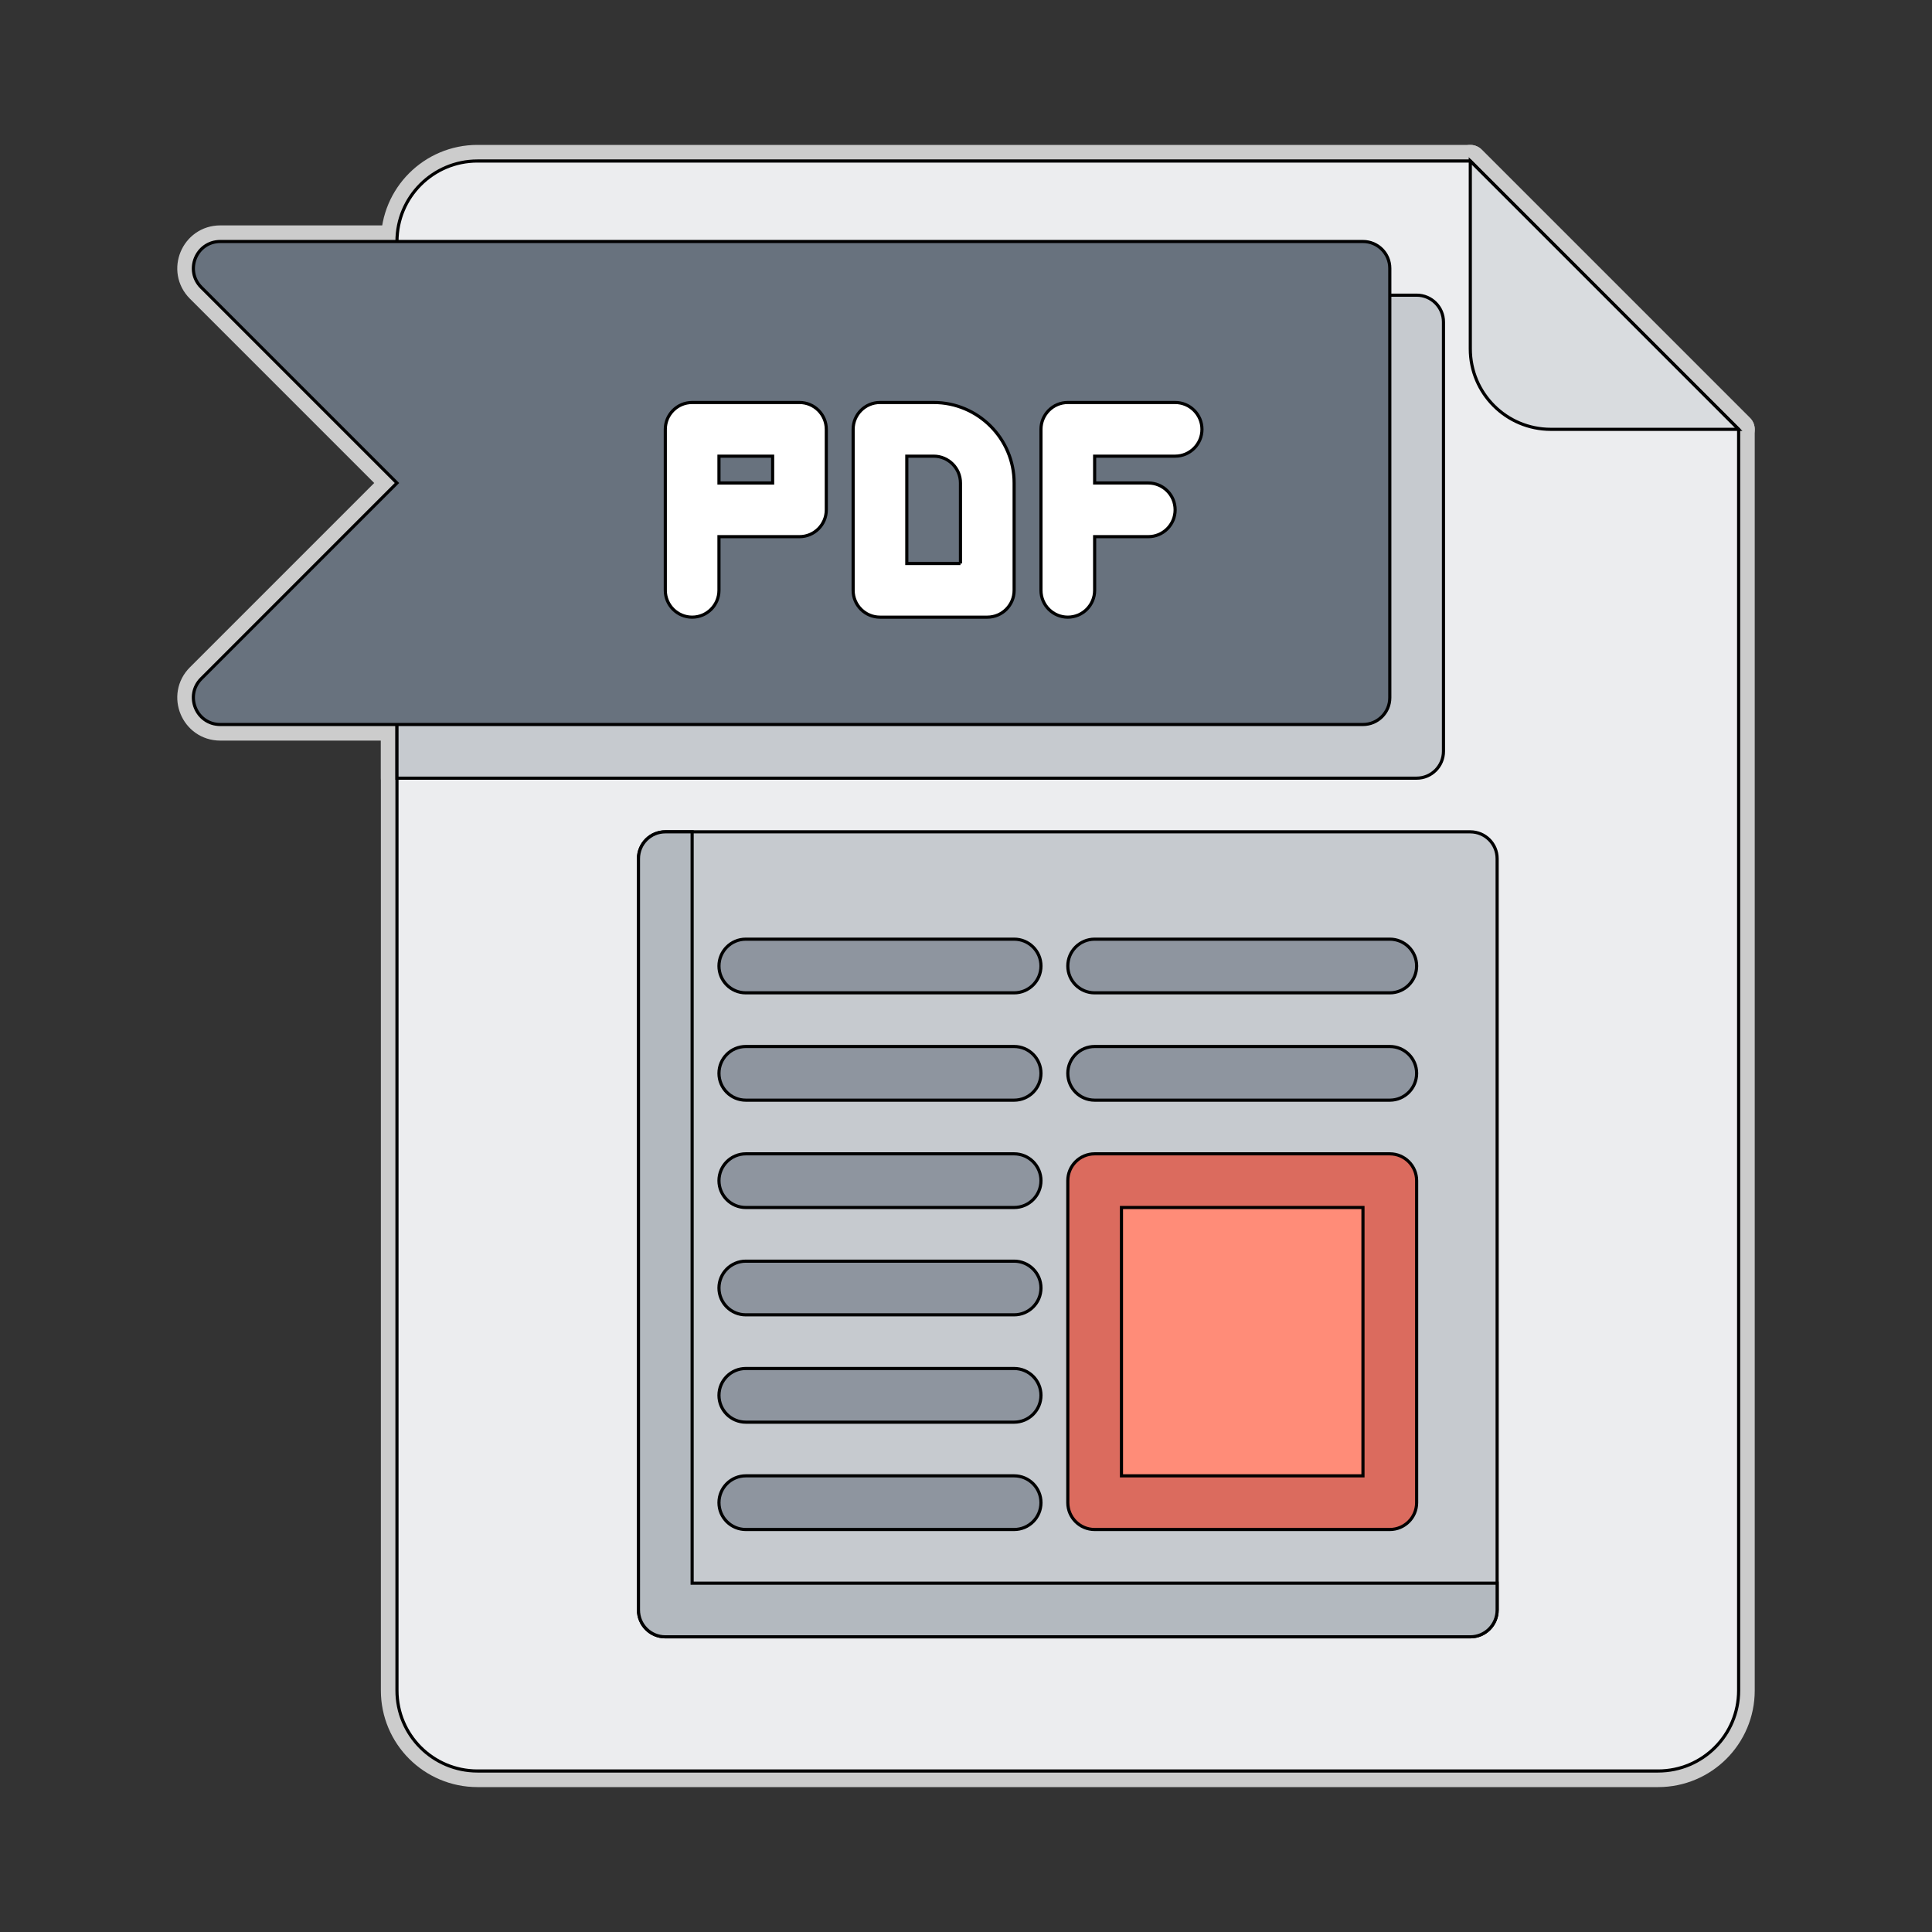 <!--a free svg icon from https://www.svgrepo.com/svg/270206/pdf -->
<svg
    xmlns="http://www.w3.org/2000/svg"
    viewBox="-51.2 -51.2 614.40 614.40"
    width="199px" height="199px" fill="#000000"
    stroke="#000000"
>
    <rect x="-51.2" y="-51.2" width="614.40" height="614.40" fill="#333333" stroke="none"/>
    <g id="SVGRepo_bgCarrier" stroke-width="0"></g>
        <g id="SVGRepo_tracerCarrier" stroke-linecap="round" stroke-linejoin="round" stroke="#CCCCCC" stroke-width="10.24">
            <path style="fill:#ECEDEF;" d="M100.641,0c-14.139,0-25.6,11.461-25.6,25.6v460.8c0,14.139,11.461,25.6,25.6,25.6h375.467 c14.139,0,25.6-11.461,25.6-25.6V85.333L416.375,0H100.641z"></path>
            <path style="fill:#D9DCDF;" d="M441.975,85.333h59.733L416.375,0v59.733C416.375,73.872,427.836,85.333,441.975,85.333z"></path>
            <path style="fill:#C6CACF;" d="M399.308,42.667H75.041v153.6h324.267c4.713,0,8.533-3.821,8.533-8.533V51.2 C407.841,46.487,404.02,42.667,399.308,42.667z"></path>
            <path style="fill:#68727E;" d="M382.241,179.2H18.843c-7.602,0-11.41-9.191-6.034-14.567L75.041,102.4L12.809,40.167 C7.433,34.791,11.241,25.6,18.843,25.6h363.398c4.713,0,8.533,3.821,8.533,8.533v136.533 C390.775,175.379,386.954,179.2,382.241,179.2z"></path>
        <g>
            <path style="fill:#FFFFFF;" d="M203.041,76.8h-34.133c-4.713,0-8.533,3.821-8.533,8.533v51.2c0,4.713,3.821,8.533,8.533,8.533 c4.713,0,8.533-3.821,8.533-8.533v-17.067h25.6c4.713,0,8.533-3.821,8.533-8.533v-25.6C211.575,80.621,207.755,76.8,203.041,76.8z M194.508,102.4h-17.067v-8.533h17.067V102.4z"></path>
            <path style="fill:#FFFFFF;" d="M245.708,76.8h-17.067c-4.713,0-8.533,3.821-8.533,8.533v51.2c0,4.713,3.821,8.533,8.533,8.533 h34.133c4.713,0,8.533-3.821,8.533-8.533V102.4C271.308,88.284,259.824,76.8,245.708,76.8z M254.241,128h-17.067V93.867h8.533 c4.705,0,8.533,3.828,8.533,8.533V128z"></path>
            <path style="fill:#FFFFFF;" d="M322.508,76.8h-34.133c-4.713,0-8.533,3.821-8.533,8.533v51.2c0,4.713,3.821,8.533,8.533,8.533 s8.533-3.821,8.533-8.533v-17.067h17.067c4.713,0,8.533-3.821,8.533-8.533s-3.821-8.533-8.533-8.533h-17.067v-8.533h25.6 c4.713,0,8.533-3.821,8.533-8.533S327.22,76.8,322.508,76.8z"></path>
        </g>
            <path style="fill:#C6CACF;" d="M416.375,469.333h-256c-4.713,0-8.533-3.821-8.533-8.533V221.867c0-4.713,3.821-8.533,8.533-8.533 h256c4.713,0,8.533,3.821,8.533,8.533V460.8C424.908,465.513,421.087,469.333,416.375,469.333z"></path>
            <path style="fill:#B3B9BF;" d="M168.908,452.267V213.333h-8.533c-4.713,0-8.533,3.821-8.533,8.533V460.8 c0,4.713,3.821,8.533,8.533,8.533h256c4.713,0,8.533-3.821,8.533-8.533v-8.533H168.908z"></path>
            <path style="fill:#DB6B5E;" d="M390.775,435.2h-93.867c-4.713,0-8.533-3.821-8.533-8.533v-102.4c0-4.713,3.821-8.533,8.533-8.533 h93.867c4.713,0,8.533,3.821,8.533,8.533v102.4C399.308,431.379,395.487,435.2,390.775,435.2z"></path>
            <rect x="305.44" y="332.8" style="fill:#FF8C78;" width="76.8" height="85.333"></rect>
        <g>
            <path style="fill:#8E959F;" d="M390.775,264.533h-93.867c-4.713,0-8.533-3.821-8.533-8.533c0-4.713,3.821-8.533,8.533-8.533h93.867 c4.713,0,8.533,3.821,8.533,8.533C399.308,260.713,395.487,264.533,390.775,264.533z"></path>
            <path style="fill:#8E959F;" d="M390.775,298.667h-93.867c-4.713,0-8.533-3.821-8.533-8.533c0-4.713,3.821-8.533,8.533-8.533h93.867 c4.713,0,8.533,3.821,8.533,8.533C399.308,294.846,395.487,298.667,390.775,298.667z"></path>
            <path style="fill:#8E959F;" d="M271.308,264.533h-85.333c-4.713,0-8.533-3.821-8.533-8.533c0-4.713,3.821-8.533,8.533-8.533h85.333 c4.713,0,8.533,3.821,8.533,8.533C279.841,260.713,276.02,264.533,271.308,264.533z"></path>
            <path style="fill:#8E959F;" d="M271.308,298.667h-85.333c-4.713,0-8.533-3.821-8.533-8.533c0-4.713,3.821-8.533,8.533-8.533h85.333 c4.713,0,8.533,3.821,8.533,8.533C279.841,294.846,276.02,298.667,271.308,298.667z"></path>
            <path style="fill:#8E959F;" d="M271.308,332.8h-85.333c-4.713,0-8.533-3.821-8.533-8.533c0-4.713,3.821-8.533,8.533-8.533h85.333 c4.713,0,8.533,3.821,8.533,8.533C279.841,328.979,276.02,332.8,271.308,332.8z"></path>
            <path style="fill:#8E959F;" d="M271.308,366.933h-85.333c-4.713,0-8.533-3.821-8.533-8.533s3.821-8.533,8.533-8.533h85.333 c4.713,0,8.533,3.821,8.533,8.533S276.02,366.933,271.308,366.933z"></path>
            <path style="fill:#8E959F;" d="M271.308,401.067h-85.333c-4.713,0-8.533-3.821-8.533-8.533s3.821-8.533,8.533-8.533h85.333 c4.713,0,8.533,3.821,8.533,8.533S276.02,401.067,271.308,401.067z"></path>
            <path style="fill:#8E959F;" d="M271.308,435.2h-85.333c-4.713,0-8.533-3.821-8.533-8.533s3.821-8.533,8.533-8.533h85.333 c4.713,0,8.533,3.821,8.533,8.533S276.02,435.2,271.308,435.2z"></path>
        </g>
    </g>
    <g id="SVGRepo_iconCarrier">
        <path style="fill:#ECEDEF;" d="M100.641,0c-14.139,0-25.6,11.461-25.6,25.6v460.8c0,14.139,11.461,25.6,25.6,25.6h375.467 c14.139,0,25.6-11.461,25.6-25.6V85.333L416.375,0H100.641z"></path>
        <path style="fill:#D9DCDF;" d="M441.975,85.333h59.733L416.375,0v59.733C416.375,73.872,427.836,85.333,441.975,85.333z"></path>
        <path style="fill:#C6CACF;" d="M399.308,42.667H75.041v153.6h324.267c4.713,0,8.533-3.821,8.533-8.533V51.2 C407.841,46.487,404.02,42.667,399.308,42.667z"></path>
        <path style="fill:#68727E;" d="M382.241,179.2H18.843c-7.602,0-11.41-9.191-6.034-14.567L75.041,102.4L12.809,40.167 C7.433,34.791,11.241,25.6,18.843,25.6h363.398c4.713,0,8.533,3.821,8.533,8.533v136.533 C390.775,175.379,386.954,179.2,382.241,179.2z"></path>
        <g>
            <path style="fill:#FFFFFF;" d="M203.041,76.8h-34.133c-4.713,0-8.533,3.821-8.533,8.533v51.2c0,4.713,3.821,8.533,8.533,8.533 c4.713,0,8.533-3.821,8.533-8.533v-17.067h25.6c4.713,0,8.533-3.821,8.533-8.533v-25.6C211.575,80.621,207.755,76.8,203.041,76.8z M194.508,102.4h-17.067v-8.533h17.067V102.4z"></path>
            <path style="fill:#FFFFFF;" d="M245.708,76.8h-17.067c-4.713,0-8.533,3.821-8.533,8.533v51.2c0,4.713,3.821,8.533,8.533,8.533 h34.133c4.713,0,8.533-3.821,8.533-8.533V102.4C271.308,88.284,259.824,76.8,245.708,76.8z M254.241,128h-17.067V93.867h8.533 c4.705,0,8.533,3.828,8.533,8.533V128z"></path>
            <path style="fill:#FFFFFF;" d="M322.508,76.8h-34.133c-4.713,0-8.533,3.821-8.533,8.533v51.2c0,4.713,3.821,8.533,8.533,8.533 s8.533-3.821,8.533-8.533v-17.067h17.067c4.713,0,8.533-3.821,8.533-8.533s-3.821-8.533-8.533-8.533h-17.067v-8.533h25.6 c4.713,0,8.533-3.821,8.533-8.533S327.22,76.8,322.508,76.8z"></path>
        </g>
            <path style="fill:#C6CACF;" d="M416.375,469.333h-256c-4.713,0-8.533-3.821-8.533-8.533V221.867c0-4.713,3.821-8.533,8.533-8.533 h256c4.713,0,8.533,3.821,8.533,8.533V460.8C424.908,465.513,421.087,469.333,416.375,469.333z"></path>
            <path style="fill:#B3B9BF;" d="M168.908,452.267V213.333h-8.533c-4.713,0-8.533,3.821-8.533,8.533V460.8 c0,4.713,3.821,8.533,8.533,8.533h256c4.713,0,8.533-3.821,8.533-8.533v-8.533H168.908z"></path>
            <path style="fill:#DB6B5E;" d="M390.775,435.2h-93.867c-4.713,0-8.533-3.821-8.533-8.533v-102.4c0-4.713,3.821-8.533,8.533-8.533 h93.867c4.713,0,8.533,3.821,8.533,8.533v102.4C399.308,431.379,395.487,435.2,390.775,435.2z"></path>
            <rect x="305.44" y="332.8" style="fill:#FF8C78;" width="76.8" height="85.333"></rect>
        <g>
            <path style="fill:#8E959F;" d="M390.775,264.533h-93.867c-4.713,0-8.533-3.821-8.533-8.533c0-4.713,3.821-8.533,8.533-8.533h93.867 c4.713,0,8.533,3.821,8.533,8.533C399.308,260.713,395.487,264.533,390.775,264.533z"></path>
            <path style="fill:#8E959F;" d="M390.775,298.667h-93.867c-4.713,0-8.533-3.821-8.533-8.533c0-4.713,3.821-8.533,8.533-8.533h93.867 c4.713,0,8.533,3.821,8.533,8.533C399.308,294.846,395.487,298.667,390.775,298.667z"></path>
            <path style="fill:#8E959F;" d="M271.308,264.533h-85.333c-4.713,0-8.533-3.821-8.533-8.533c0-4.713,3.821-8.533,8.533-8.533h85.333 c4.713,0,8.533,3.821,8.533,8.533C279.841,260.713,276.02,264.533,271.308,264.533z"></path>
            <path style="fill:#8E959F;" d="M271.308,298.667h-85.333c-4.713,0-8.533-3.821-8.533-8.533c0-4.713,3.821-8.533,8.533-8.533h85.333 c4.713,0,8.533,3.821,8.533,8.533C279.841,294.846,276.02,298.667,271.308,298.667z"></path>
            <path style="fill:#8E959F;" d="M271.308,332.8h-85.333c-4.713,0-8.533-3.821-8.533-8.533c0-4.713,3.821-8.533,8.533-8.533h85.333 c4.713,0,8.533,3.821,8.533,8.533C279.841,328.979,276.02,332.8,271.308,332.8z"></path>
            <path style="fill:#8E959F;" d="M271.308,366.933h-85.333c-4.713,0-8.533-3.821-8.533-8.533s3.821-8.533,8.533-8.533h85.333 c4.713,0,8.533,3.821,8.533,8.533S276.02,366.933,271.308,366.933z"></path>
            <path style="fill:#8E959F;" d="M271.308,401.067h-85.333c-4.713,0-8.533-3.821-8.533-8.533s3.821-8.533,8.533-8.533h85.333 c4.713,0,8.533,3.821,8.533,8.533S276.02,401.067,271.308,401.067z"></path>
            <path style="fill:#8E959F;" d="M271.308,435.2h-85.333c-4.713,0-8.533-3.821-8.533-8.533s3.821-8.533,8.533-8.533h85.333 c4.713,0,8.533,3.821,8.533,8.533S276.02,435.2,271.308,435.2z"></path>
        </g>
    </g>
</svg>